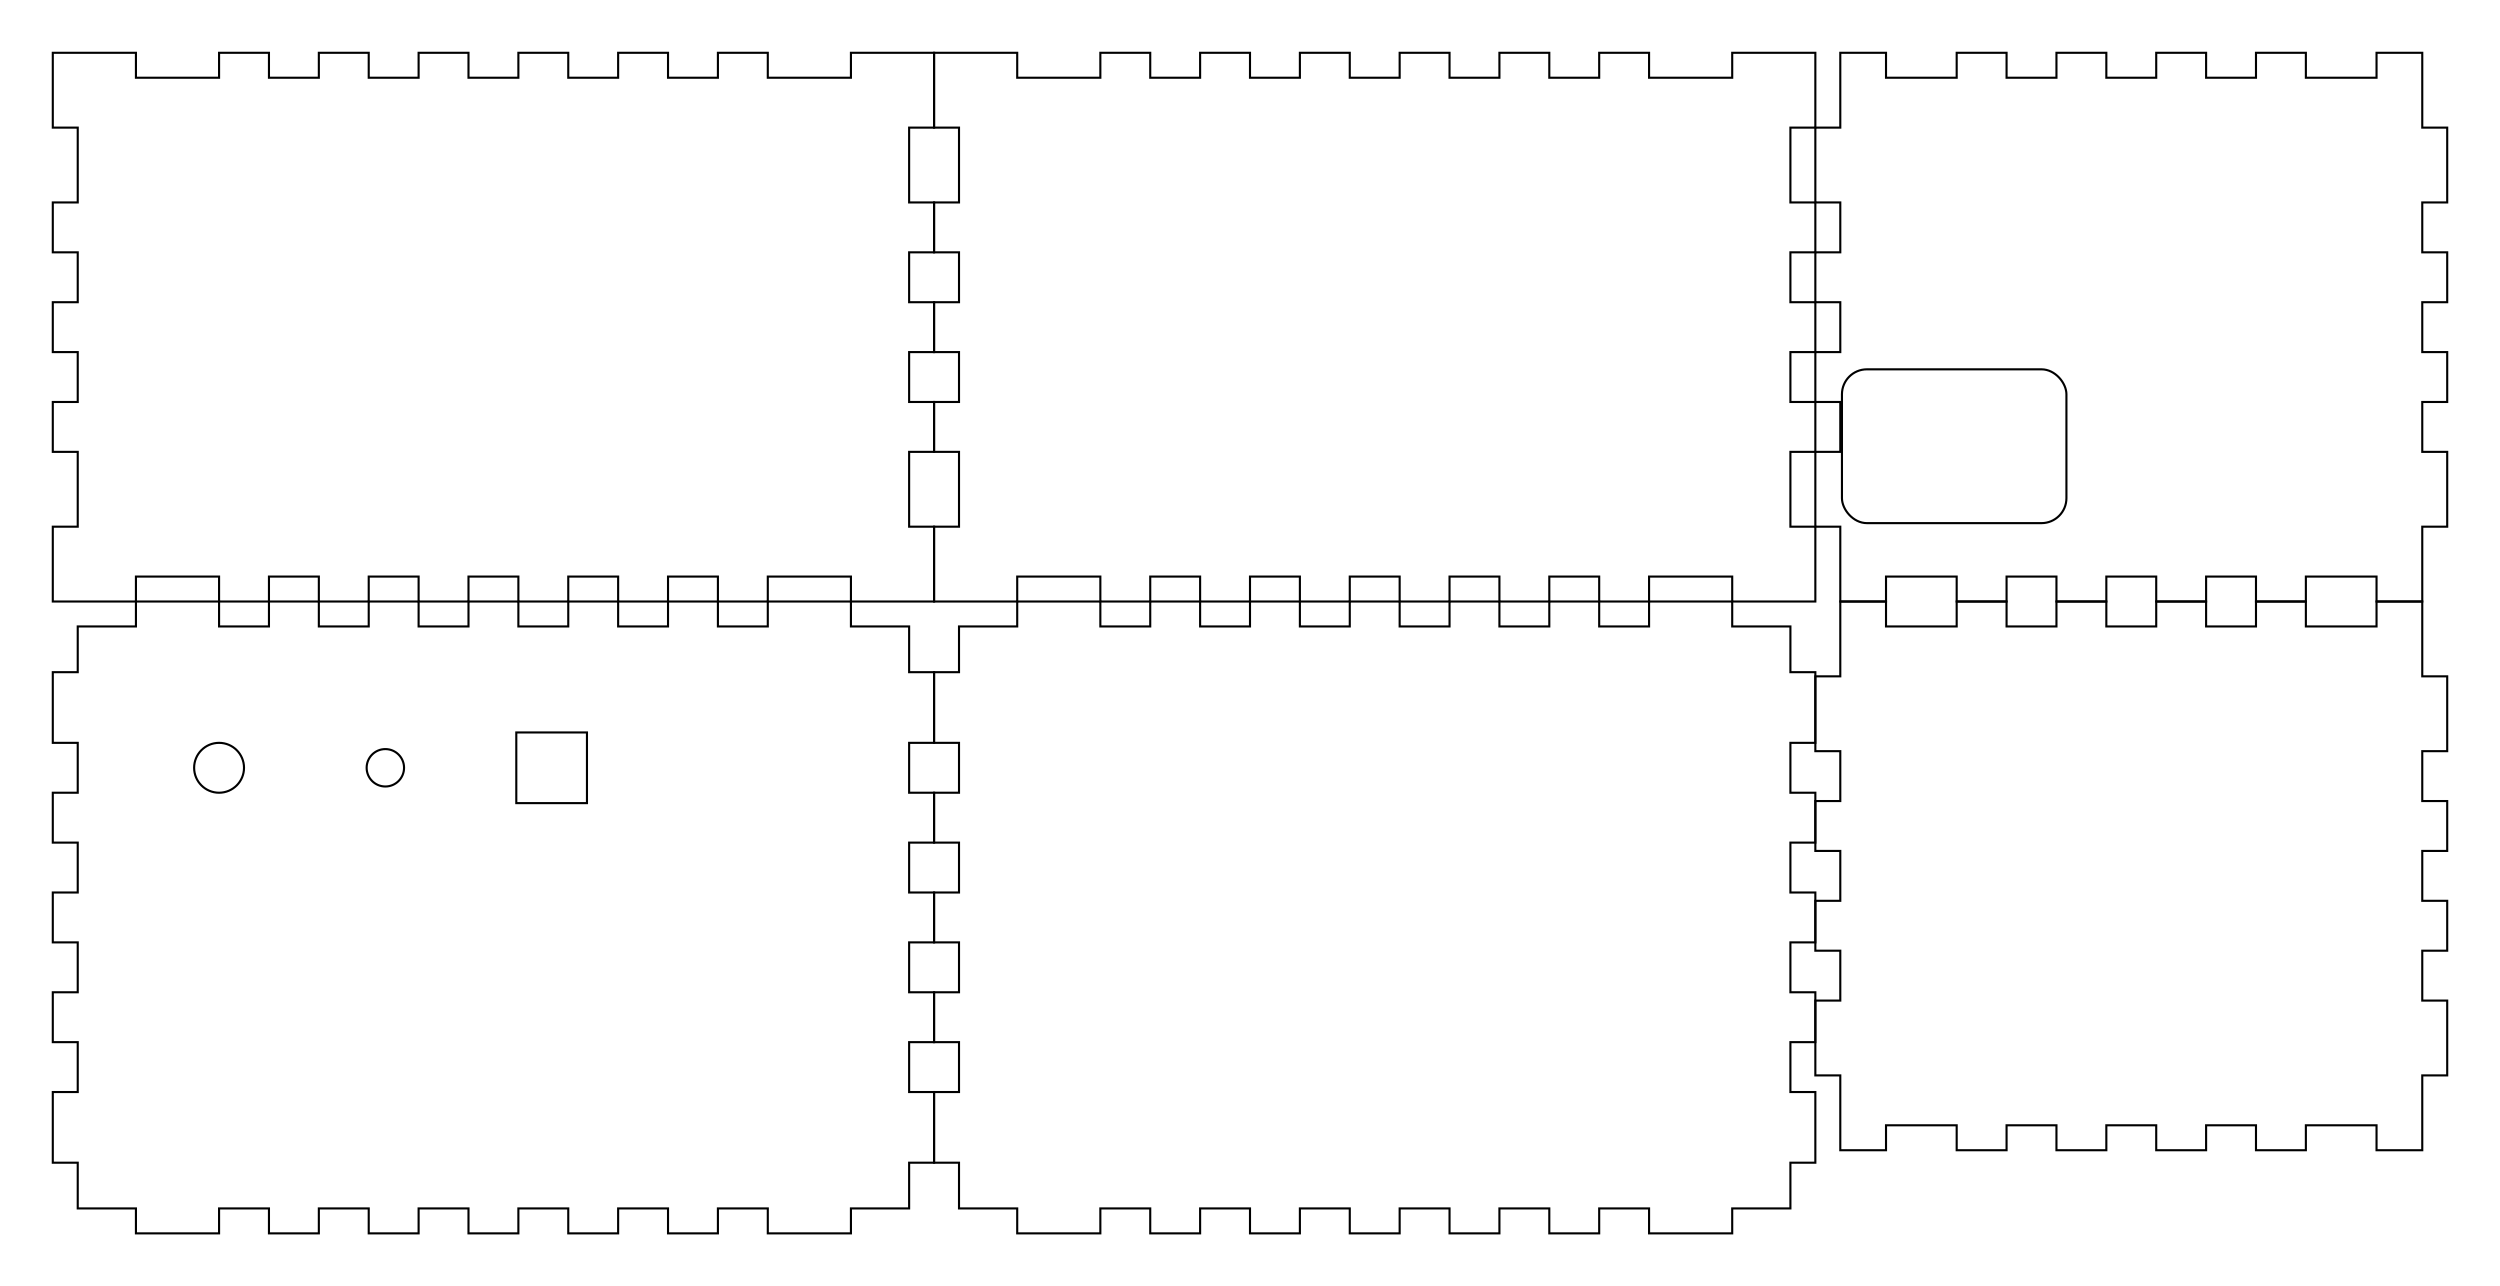 <svg xmlns="http://www.w3.org/2000/svg" version="1.1" width="300.7mm" height="154.7mm" viewBox = " 0 0 1065.473 548.15" >
<!-- Front--> 
<g transform="translate(22.5, 22.5) " > 
<polygon style="stroke:#000000; fill:none; stroke-width:0.9" points="0, 0 35.433, 0 35.433, 10.63 70.866, 10.63 70.866, 0 92.126, 0 92.126, 10.63 113.386, 10.63 113.386, 0 134.646, 0 134.646, 10.63 155.906, 10.63 155.906, 0 177.166, 0 177.166, 10.63 198.425, 10.63 198.425, 0 219.685, 0 219.685, 10.63 240.945, 10.63 240.945, 0 262.205, 0 262.205, 10.63 283.465, 10.63 283.465, 0 304.725, 0 304.725, 10.63 340.158, 10.63 340.158, 0 375.591, 0 375.591, 31.89 364.961, 31.89 364.961, 63.78 375.591, 63.78 375.591, 85.039 364.961, 85.039 364.961, 106.299 375.591, 106.299 375.591, 127.559 364.961, 127.559 364.961, 148.819 375.591, 148.819 375.591, 170.079 364.961, 170.079 364.961, 201.969 375.591, 201.969 375.591, 233.858 340.158, 233.858 340.158, 223.229 304.725, 223.229 304.725, 233.858 283.465, 233.858 283.465, 223.229 262.205, 223.229 262.205, 233.858 240.945, 233.858 240.945, 223.229 219.685, 223.229 219.685, 233.858 198.425, 233.858 198.425, 223.229 177.166, 223.229 177.166, 233.858 155.906, 233.858 155.906, 223.229 134.646, 223.229 134.646, 233.858 113.386, 233.858 113.386, 223.229 92.126, 223.229 92.126, 233.858 70.866, 233.858 70.866, 223.229 35.433, 223.229 35.433, 233.858 0, 233.858 0, 201.969 10.63, 201.969 10.63, 170.079 0, 170.079 0, 148.819 10.63, 148.819 10.63, 127.559 0, 127.559 0, 106.299 10.63, 106.299 10.63, 85.039 0, 85.039 0, 63.78 10.63, 63.78 10.63, 31.89 0, 31.89 "/> 
</g>
<!-- Back--> 
<g transform="translate(398.091, 22.5) " > 
<polygon style="stroke:#000000; fill:none; stroke-width:0.9" points="0, 0 35.433, 0 35.433, 10.63 70.866, 10.63 70.866, 0 92.126, 0 92.126, 10.63 113.386, 10.63 113.386, 0 134.646, 0 134.646, 10.63 155.906, 10.63 155.906, 0 177.166, 0 177.166, 10.63 198.425, 10.63 198.425, 0 219.685, 0 219.685, 10.63 240.945, 10.63 240.945, 0 262.205, 0 262.205, 10.63 283.465, 10.63 283.465, 0 304.725, 0 304.725, 10.63 340.158, 10.63 340.158, 0 375.591, 0 375.591, 31.89 364.961, 31.89 364.961, 63.78 375.591, 63.78 375.591, 85.039 364.961, 85.039 364.961, 106.299 375.591, 106.299 375.591, 127.559 364.961, 127.559 364.961, 148.819 375.591, 148.819 375.591, 170.079 364.961, 170.079 364.961, 201.969 375.591, 201.969 375.591, 233.858 340.158, 233.858 340.158, 223.229 304.725, 223.229 304.725, 233.858 283.465, 233.858 283.465, 223.229 262.205, 223.229 262.205, 233.858 240.945, 233.858 240.945, 223.229 219.685, 223.229 219.685, 233.858 198.425, 233.858 198.425, 223.229 177.166, 223.229 177.166, 233.858 155.906, 233.858 155.906, 223.229 134.646, 223.229 134.646, 233.858 113.386, 233.858 113.386, 223.229 92.126, 223.229 92.126, 233.858 70.866, 233.858 70.866, 223.229 35.433, 223.229 35.433, 233.858 0, 233.858 0, 201.969 10.63, 201.969 10.63, 170.079 0, 170.079 0, 148.819 10.63, 148.819 10.63, 127.559 0, 127.559 0, 106.299 10.63, 106.299 10.63, 85.039 0, 85.039 0, 63.78 10.63, 63.78 10.63, 31.89 0, 31.89 "/> 
</g>
<!-- Left--> 
<g transform="translate(773.682, 22.5) " > 
<polygon style="stroke:#000000; fill:none; stroke-width:0.9" points="10.63, 0 30.118, 0 30.118, 10.63 60.236, 10.63 60.236, 0 81.496, 0 81.496, 10.63 102.756, 10.63 102.756, 0 124.016, 0 124.016, 10.63 145.276, 10.63 145.276, 0 166.536, 0 166.536, 10.63 187.795, 10.63 187.795, 0 209.055, 0 209.055, 10.63 239.173, 10.63 239.173, 0 258.662, 0 258.662, 31.89 269.292, 31.89 269.292, 63.78 258.662, 63.78 258.662, 85.039 269.292, 85.039 269.292, 106.299 258.662, 106.299 258.662, 127.559 269.292, 127.559 269.292, 148.819 258.662, 148.819 258.662, 170.079 269.292, 170.079 269.292, 201.969 258.662, 201.969 258.662, 233.858 239.173, 233.858 239.173, 223.229 209.055, 223.229 209.055, 233.858 187.795, 233.858 187.795, 223.229 166.536, 223.229 166.536, 233.858 145.276, 233.858 145.276, 223.229 124.016, 223.229 124.016, 233.858 102.756, 233.858 102.756, 223.229 81.496, 223.229 81.496, 233.858 60.236, 233.858 60.236, 223.229 30.118, 223.229 30.118, 233.858 10.63, 233.858 10.63, 201.969 0, 201.969 0, 170.079 10.63, 170.079 10.63, 148.819 0, 148.819 0, 127.559 10.63, 127.559 10.63, 106.299 0, 106.299 0, 85.039 10.63, 85.039 10.63, 63.78 0, 63.78 0, 31.89 10.63, 31.89 "/> 
 <rect x="11.339" y="134.903" width="95.669" height="65.551" rx="10.63" ry="10.63" style="stroke:#000000;stroke-width:0.9;fill:none" /> 
</g>
<!-- Right--> 
<g transform="translate(773.682, 256.358) " > 
<polygon style="stroke:#000000; fill:none; stroke-width:0.9" points="10.63, 0 30.118, 0 30.118, 10.63 60.236, 10.63 60.236, 0 81.496, 0 81.496, 10.63 102.756, 10.63 102.756, 0 124.016, 0 124.016, 10.63 145.276, 10.63 145.276, 0 166.536, 0 166.536, 10.63 187.795, 10.63 187.795, 0 209.055, 0 209.055, 10.63 239.173, 10.63 239.173, 0 258.662, 0 258.662, 31.89 269.292, 31.89 269.292, 63.78 258.662, 63.78 258.662, 85.039 269.292, 85.039 269.292, 106.299 258.662, 106.299 258.662, 127.559 269.292, 127.559 269.292, 148.819 258.662, 148.819 258.662, 170.079 269.292, 170.079 269.292, 201.969 258.662, 201.969 258.662, 233.858 239.173, 233.858 239.173, 223.229 209.055, 223.229 209.055, 233.858 187.795, 233.858 187.795, 223.229 166.536, 223.229 166.536, 233.858 145.276, 233.858 145.276, 223.229 124.016, 223.229 124.016, 233.858 102.756, 233.858 102.756, 223.229 81.496, 223.229 81.496, 233.858 60.236, 233.858 60.236, 223.229 30.118, 223.229 30.118, 233.858 10.63, 233.858 10.63, 201.969 0, 201.969 0, 170.079 10.63, 170.079 10.63, 148.819 0, 148.819 0, 127.559 10.63, 127.559 10.63, 106.299 0, 106.299 0, 85.039 10.63, 85.039 10.63, 63.78 0, 63.78 0, 31.89 10.63, 31.89 "/> 
</g>
<!-- Top--> 
<g transform="translate(22.5, 256.358) " > 
<polygon style="stroke:#000000; fill:none; stroke-width:0.9" points="10.63, 10.63 35.433, 10.63 35.433, 0 70.866, 0 70.866, 10.63 92.126, 10.63 92.126, 0 113.386, 0 113.386, 10.63 134.646, 10.63 134.646, 0 155.906, 0 155.906, 10.63 177.166, 10.63 177.166, 0 198.425, 0 198.425, 10.63 219.685, 10.63 219.685, 0 240.945, 0 240.945, 10.63 262.205, 10.63 262.205, 0 283.465, 0 283.465, 10.63 304.725, 10.63 304.725, 0 340.158, 0 340.158, 10.63 364.961, 10.63 364.961, 30.118 375.591, 30.118 375.591, 60.236 364.961, 60.236 364.961, 81.496 375.591, 81.496 375.591, 102.756 364.961, 102.756 364.961, 124.016 375.591, 124.016 375.591, 145.276 364.961, 145.276 364.961, 166.536 375.591, 166.536 375.591, 187.795 364.961, 187.795 364.961, 209.055 375.591, 209.055 375.591, 239.173 364.961, 239.173 364.961, 258.662 340.158, 258.662 340.158, 269.292 304.725, 269.292 304.725, 258.662 283.465, 258.662 283.465, 269.292 262.205, 269.292 262.205, 258.662 240.945, 258.662 240.945, 269.292 219.685, 269.292 219.685, 258.662 198.425, 258.662 198.425, 269.292 177.166, 269.292 177.166, 258.662 155.906, 258.662 155.906, 269.292 134.646, 269.292 134.646, 258.662 113.386, 258.662 113.386, 269.292 92.126, 269.292 92.126, 258.662 70.866, 258.662 70.866, 269.292 35.433, 269.292 35.433, 258.662 10.63, 258.662 10.63, 239.173 0, 239.173 0, 209.055 10.63, 209.055 10.63, 187.795 0, 187.795 0, 166.536 10.63, 166.536 10.63, 145.276 0, 145.276 0, 124.016 10.63, 124.016 10.63, 102.756 0, 102.756 0, 81.496 10.63, 81.496 10.63, 60.236 0, 60.236 0, 30.118 10.63, 30.118 "/> 
 <circle cx="70.866" cy="70.866" r="10.63" style="stroke:#000000;stroke-width:0.9;fill:none" /> 
 <circle cx="141.732" cy="70.866" r="7.972" style="stroke:#000000;stroke-width:0.9;fill:none" /> 
 <rect x="197.54" y="55.807" width="30.118" height="30.118" rx="0" ry="0" style="stroke:#000000;stroke-width:0.9;fill:none" /> 
</g>
<!-- Bottom--> 
<g transform="translate(398.091, 256.358) " > 
<polygon style="stroke:#000000; fill:none; stroke-width:0.9" points="10.63, 10.63 35.433, 10.63 35.433, 0 70.866, 0 70.866, 10.63 92.126, 10.63 92.126, 0 113.386, 0 113.386, 10.63 134.646, 10.63 134.646, 0 155.906, 0 155.906, 10.63 177.166, 10.63 177.166, 0 198.425, 0 198.425, 10.63 219.685, 10.63 219.685, 0 240.945, 0 240.945, 10.63 262.205, 10.63 262.205, 0 283.465, 0 283.465, 10.63 304.725, 10.63 304.725, 0 340.158, 0 340.158, 10.63 364.961, 10.63 364.961, 30.118 375.591, 30.118 375.591, 60.236 364.961, 60.236 364.961, 81.496 375.591, 81.496 375.591, 102.756 364.961, 102.756 364.961, 124.016 375.591, 124.016 375.591, 145.276 364.961, 145.276 364.961, 166.536 375.591, 166.536 375.591, 187.795 364.961, 187.795 364.961, 209.055 375.591, 209.055 375.591, 239.173 364.961, 239.173 364.961, 258.662 340.158, 258.662 340.158, 269.292 304.725, 269.292 304.725, 258.662 283.465, 258.662 283.465, 269.292 262.205, 269.292 262.205, 258.662 240.945, 258.662 240.945, 269.292 219.685, 269.292 219.685, 258.662 198.425, 258.662 198.425, 269.292 177.166, 269.292 177.166, 258.662 155.906, 258.662 155.906, 269.292 134.646, 269.292 134.646, 258.662 113.386, 258.662 113.386, 269.292 92.126, 269.292 92.126, 258.662 70.866, 258.662 70.866, 269.292 35.433, 269.292 35.433, 258.662 10.63, 258.662 10.63, 239.173 0, 239.173 0, 209.055 10.63, 209.055 10.63, 187.795 0, 187.795 0, 166.536 10.63, 166.536 10.63, 145.276 0, 145.276 0, 124.016 10.63, 124.016 10.63, 102.756 0, 102.756 0, 81.496 10.63, 81.496 10.63, 60.236 0, 60.236 0, 30.118 10.63, 30.118 "/> 
</g></svg>